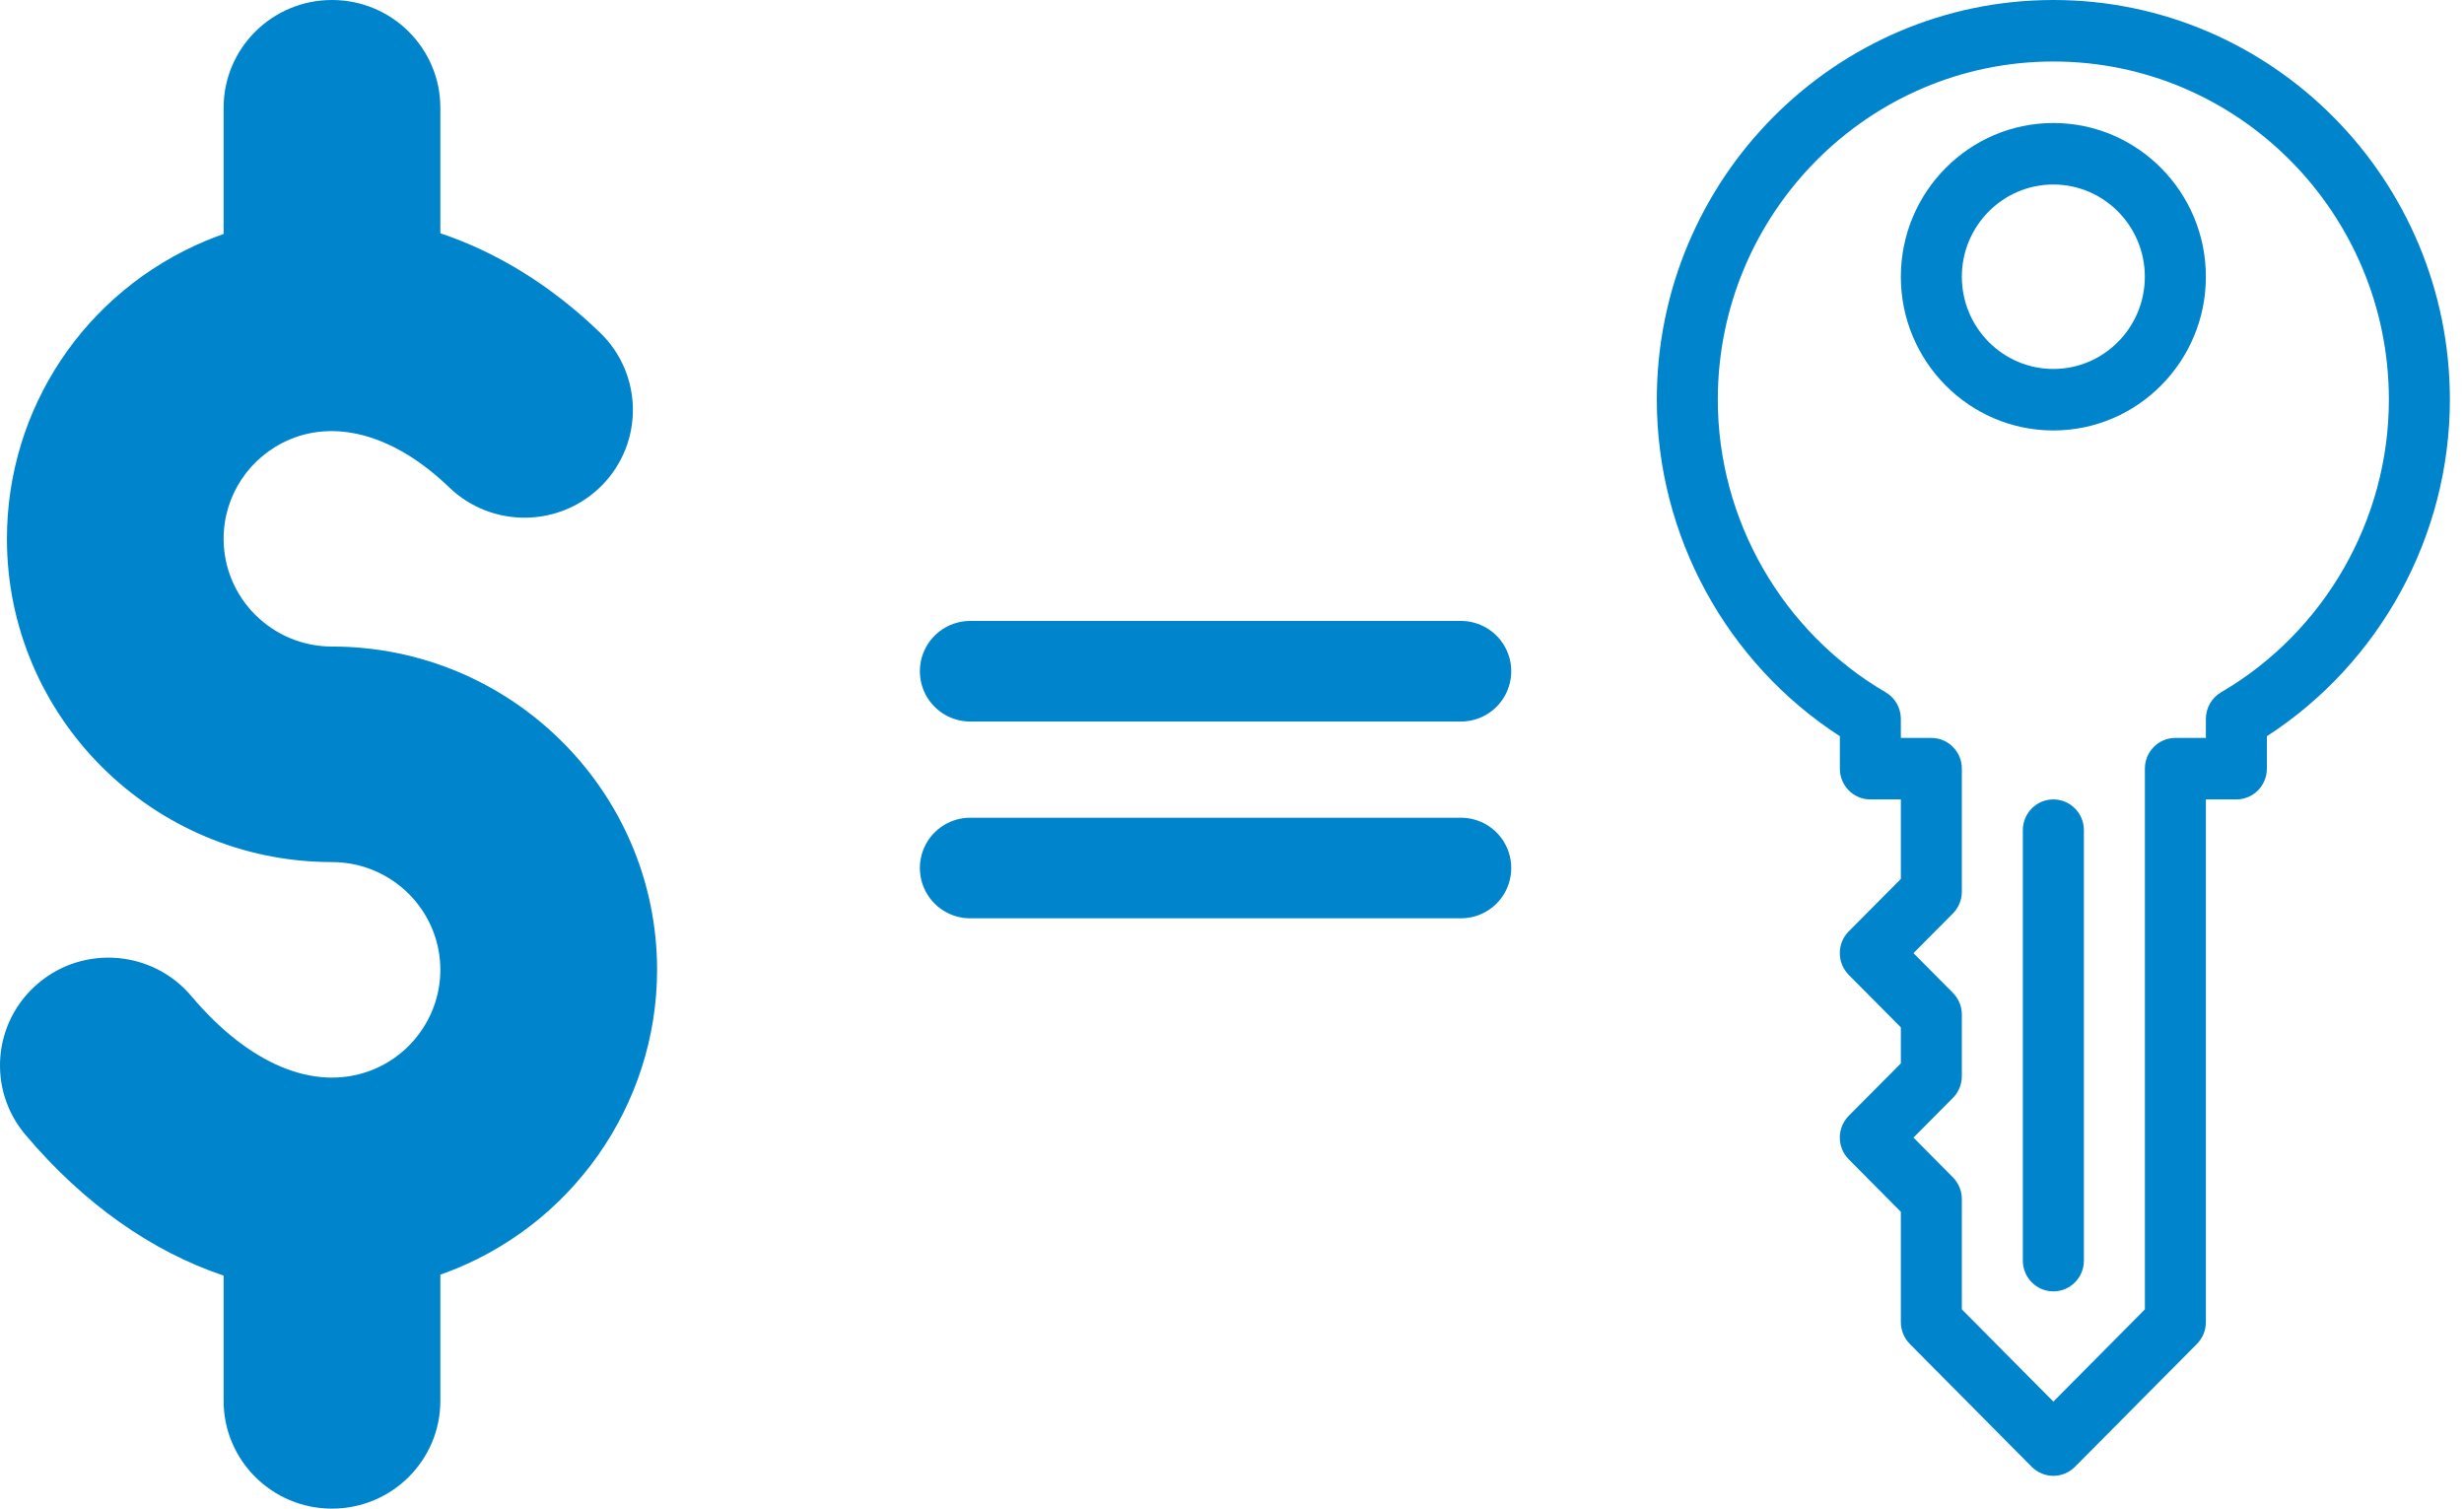 <svg xmlns="http://www.w3.org/2000/svg" width="49" height="30px" viewBox="0 0 49 30" fill="none" class="injected-svg" data-src="/static/media/dollar-key.19c58b06.svg" xmlns:xlink="http://www.w3.org/1999/xlink">
<path d="M6.602 12.857C5.414 12.857 4.447 11.896 4.447 10.714C4.447 9.851 4.964 9.076 5.763 8.739C6.728 8.333 7.883 8.68 8.932 9.691C9.787 10.514 11.151 10.493 11.979 9.643C12.807 8.793 12.785 7.436 11.931 6.613C10.958 5.675 9.877 5.013 8.757 4.639V2.143C8.757 0.959 7.792 0 6.602 0C5.412 0 4.447 0.959 4.447 2.143V4.653C4.325 4.696 4.203 4.742 4.082 4.793C1.686 5.802 0.138 8.126 0.138 10.714C0.138 14.259 3.038 17.143 6.602 17.143C7.79 17.143 8.757 18.104 8.757 19.286C8.757 20.184 8.187 20.993 7.34 21.3C6.233 21.701 4.944 21.158 3.805 19.808C3.04 18.902 1.68 18.784 0.769 19.546C-0.142 20.307 -0.261 21.658 0.505 22.565C1.67 23.944 3.026 24.89 4.447 25.366V27.857C4.447 29.041 5.412 30 6.602 30C7.792 30 8.757 29.041 8.757 27.857V25.347C8.776 25.34 8.796 25.334 8.815 25.327C11.358 24.406 13.067 21.978 13.067 19.286C13.067 15.741 10.167 12.857 6.602 12.857Z" fill="#0084CC"></path>
<g clip-path="url(#clip0-169)">
<path d="M40.834 0C36.486 0 32.948 3.566 32.948 7.948C32.948 10.651 34.335 13.183 36.588 14.64V15.285C36.588 15.623 36.859 15.897 37.194 15.897H37.801V17.478L36.765 18.521C36.528 18.759 36.528 19.147 36.765 19.386L37.801 20.43V21.146L36.765 22.189C36.528 22.428 36.528 22.816 36.765 23.054L37.801 24.098V26.291C37.801 26.453 37.865 26.609 37.978 26.724L40.404 29.169C40.523 29.288 40.679 29.348 40.834 29.348C40.989 29.348 41.144 29.288 41.263 29.169L43.69 26.724C43.803 26.609 43.867 26.453 43.867 26.291V15.897H44.473C44.808 15.897 45.08 15.623 45.08 15.285V14.64C47.333 13.183 48.719 10.651 48.719 7.948C48.719 3.566 45.182 0 40.834 0ZM44.169 13.767C43.982 13.877 43.867 14.078 43.867 14.296V14.674H43.26C42.925 14.674 42.654 14.948 42.654 15.285V26.038L40.834 27.872L39.014 26.038V23.845C39.014 23.683 38.95 23.527 38.836 23.412L38.052 22.622L38.837 21.832C38.95 21.717 39.014 21.562 39.014 21.399V20.177C39.014 20.014 38.95 19.859 38.836 19.744L38.052 18.954L38.837 18.164C38.95 18.049 39.014 17.894 39.014 17.731V15.285C39.014 14.948 38.742 14.674 38.407 14.674H37.801V14.296C37.801 14.078 37.686 13.877 37.499 13.767C35.44 12.565 34.161 10.335 34.161 7.948C34.161 4.24 37.156 1.223 40.834 1.223C44.512 1.223 47.506 4.24 47.506 7.948C47.506 10.335 46.228 12.565 44.169 13.767Z" fill="#0084CC"></path>
<path d="M40.834 2.446C39.161 2.446 37.801 3.818 37.801 5.503C37.801 7.188 39.161 8.56 40.834 8.56C42.507 8.56 43.867 7.188 43.867 5.503C43.867 3.818 42.507 2.446 40.834 2.446ZM40.834 7.337C39.83 7.337 39.014 6.514 39.014 5.503C39.014 4.492 39.83 3.669 40.834 3.669C41.837 3.669 42.653 4.492 42.653 5.503C42.653 6.514 41.837 7.337 40.834 7.337Z" fill="#0084CC"></path>
<path d="M40.834 15.897C40.499 15.897 40.227 16.171 40.227 16.508V25.068C40.227 25.406 40.499 25.68 40.834 25.68C41.169 25.68 41.441 25.406 41.441 25.068V16.508C41.441 16.171 41.169 15.897 40.834 15.897Z" fill="#0084CC"></path>
</g>
<line x1="19.293" y1="13.348" x2="29.053" y2="13.348" stroke="#0084CC" stroke-width="2" stroke-linecap="round"></line>
<line x1="19.293" y1="17.261" x2="29.053" y2="17.261" stroke="#0084CC" stroke-width="2" stroke-linecap="round"></line>
<defs>
<clipPath id="clip0-169">
<rect width="16.333" height="29.348" fill="white" transform="translate(32.667)"></rect>
</clipPath>
</defs>
</svg>
